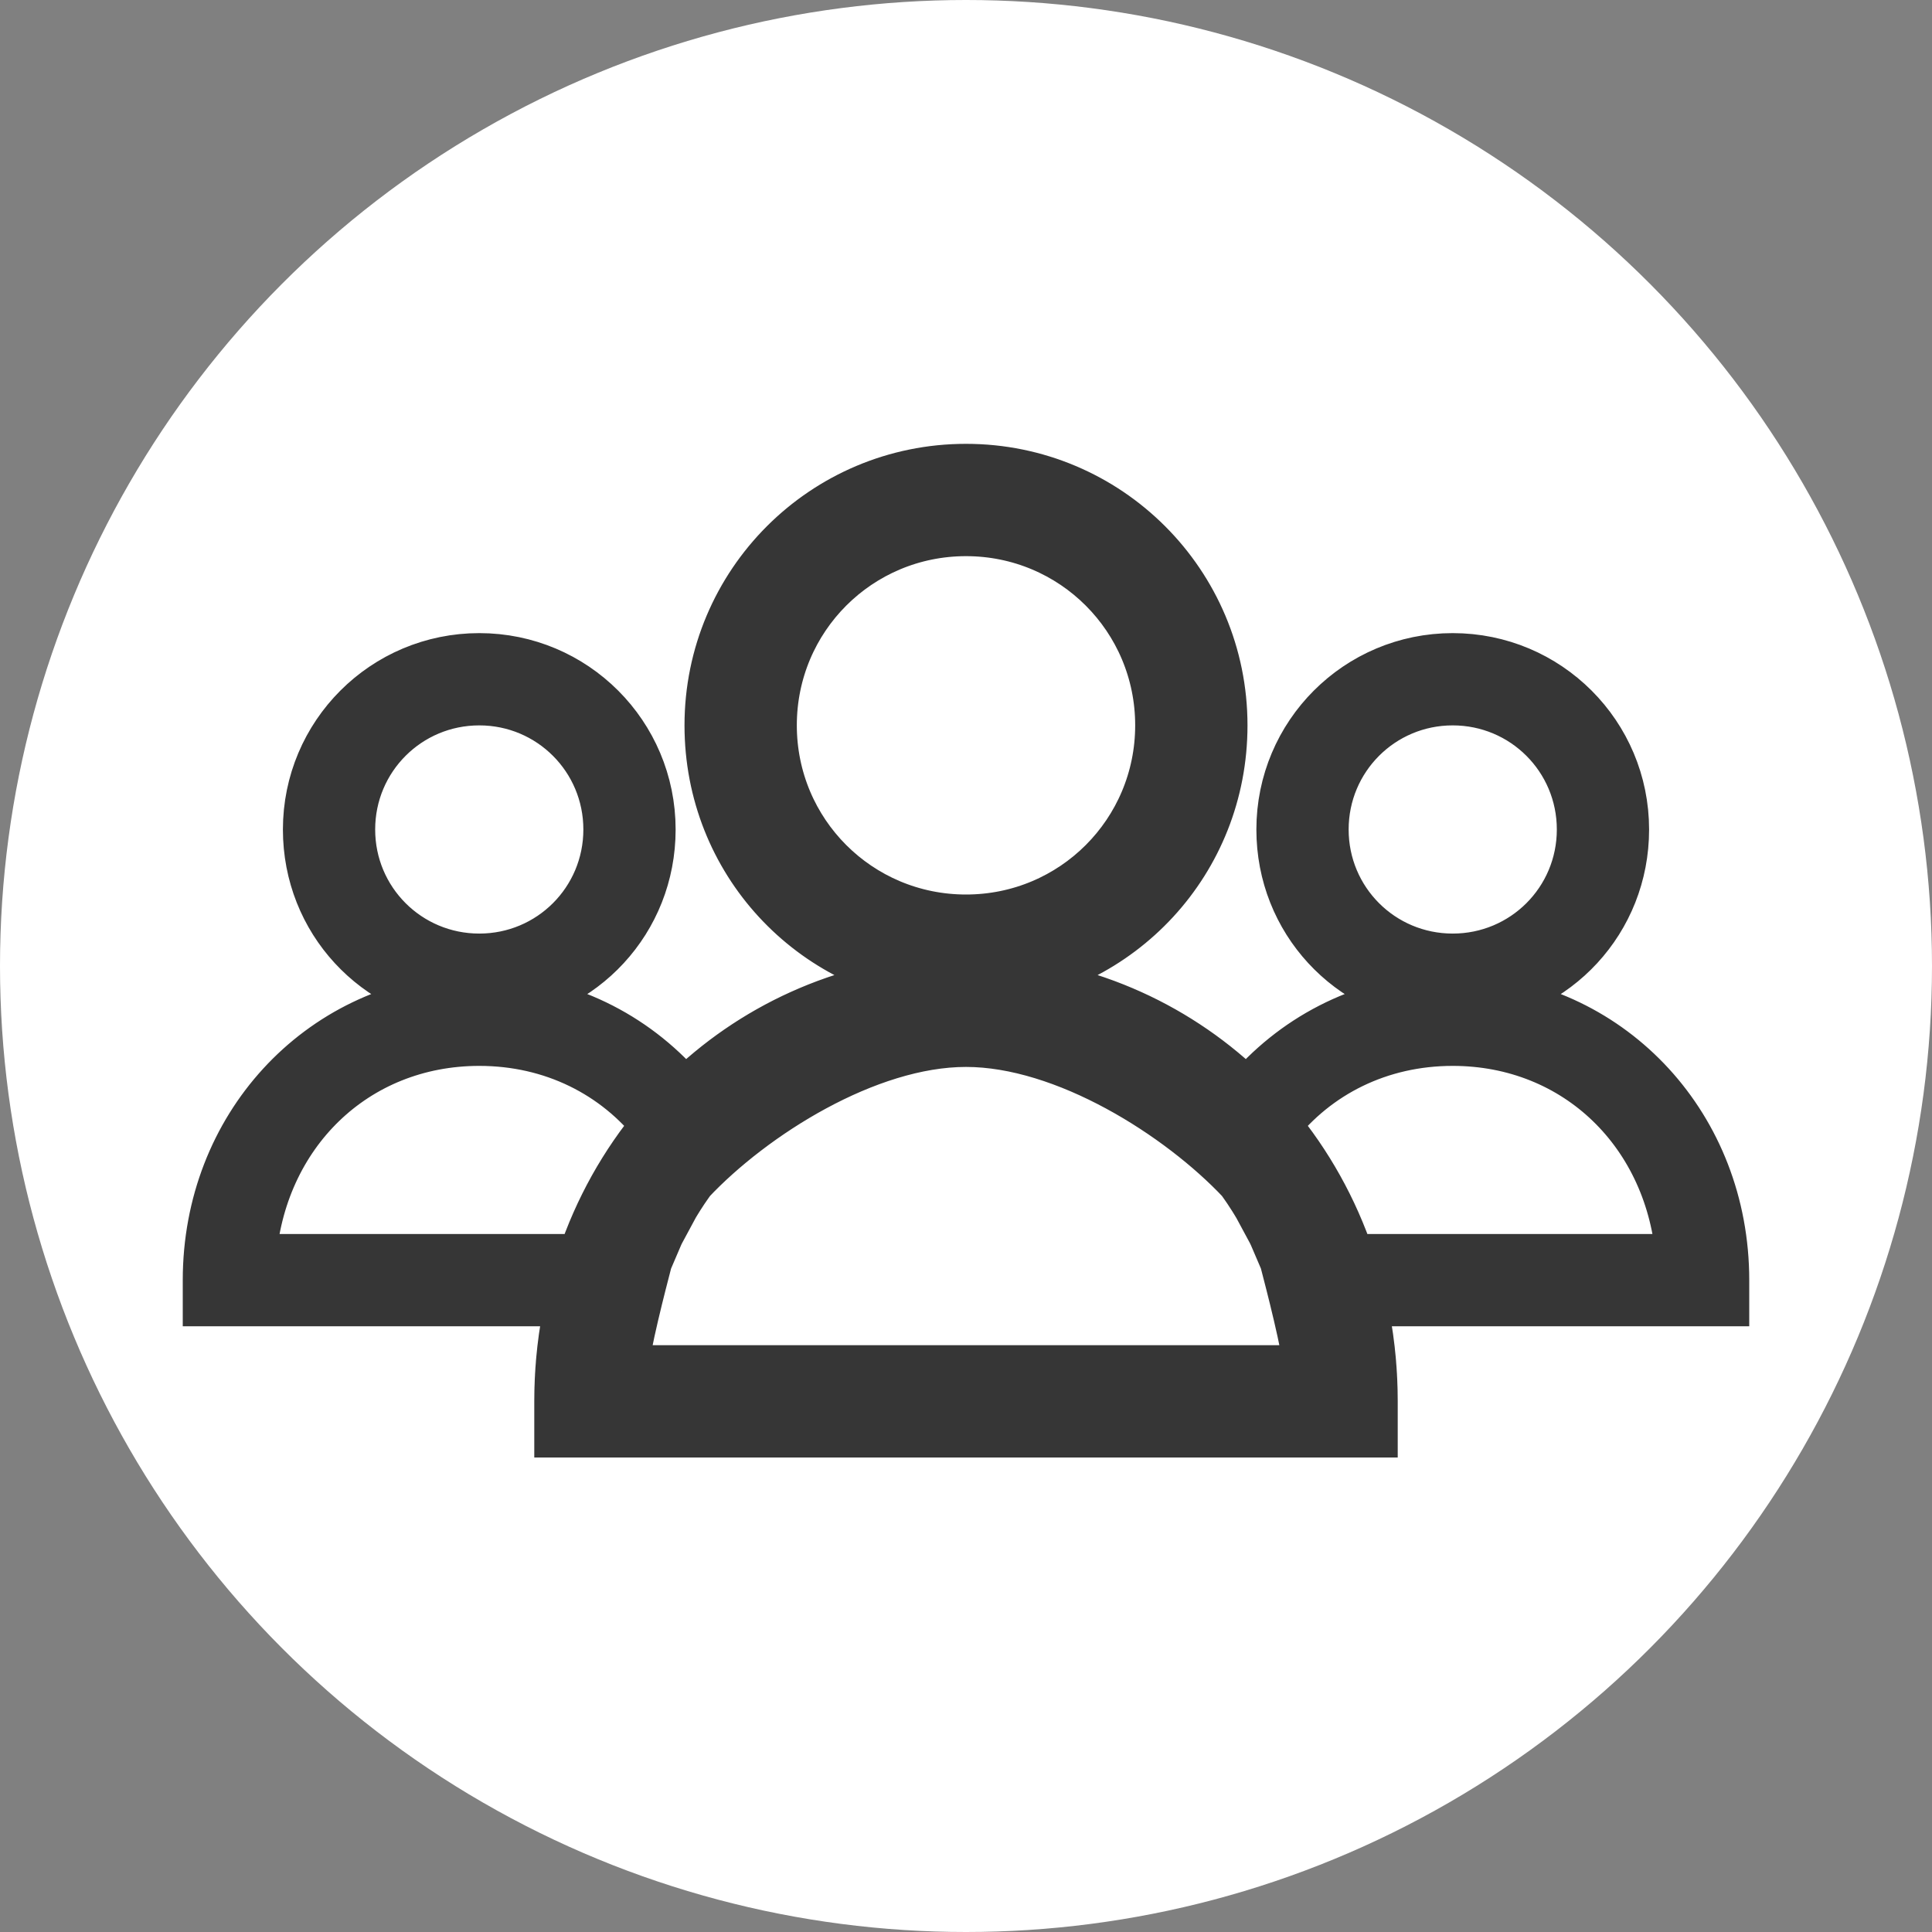 <svg width="37" height="37" viewBox="0 0 37 37" fill="none" xmlns="http://www.w3.org/2000/svg">
<rect x="0" y="0" width="37" height="37" fill="#808080" stroke="none"/>
<circle cx="18.5" cy="18.5" r="18.5" fill="white"/>
<path fill-rule="evenodd" clip-rule="evenodd" d="M23.391 13.891C23.391 16.48 21.434 18.552 18.931 18.782C20.867 18.903 22.596 19.715 23.888 20.991C24.774 19.927 26.064 19.238 27.534 19.146C25.865 18.993 24.561 17.612 24.561 15.886C24.561 14.083 26.018 12.625 27.821 12.625C29.624 12.625 31.082 14.083 31.082 15.886C31.082 17.612 29.778 18.993 28.109 19.146C30.871 19.319 33 21.601 33 24.517V24.9H26.051C26.193 25.518 26.268 26.167 26.268 26.837V27.413H10.732V26.837C10.732 22.464 13.926 19.041 18.069 18.782C15.566 18.552 13.609 16.48 13.609 13.891C13.609 11.187 15.796 9 18.5 9C21.204 9 23.391 11.187 23.391 13.891ZM25.835 24.133H32.214C32.041 21.697 30.219 19.913 27.821 19.913C26.406 19.913 25.191 20.535 24.398 21.546C25.022 22.296 25.513 23.169 25.835 24.133ZM23.79 22.586C23.323 21.546 24.107 22.127 24.107 23.068L24.398 23.608L24.623 24.133C24.736 24.568 25.055 25.791 25.088 26.262H11.912C12.171 22.608 14.904 19.933 18.5 19.933C20.41 19.933 22.608 21.331 23.79 22.586ZM18.5 10.151C16.429 10.151 14.76 11.819 14.76 13.891C14.76 15.962 16.429 17.631 18.5 17.631C20.571 17.631 22.24 15.962 22.24 13.891C22.24 11.819 20.571 10.151 18.5 10.151ZM27.821 13.392C26.441 13.392 25.328 14.505 25.328 15.886C25.328 17.267 26.441 18.379 27.821 18.379C29.202 18.379 30.315 17.267 30.315 15.886C30.315 14.505 29.202 13.392 27.821 13.392Z" fill="#363636"/>
<path fill-rule="evenodd" clip-rule="evenodd" d="M13.609 13.891C13.609 16.48 15.566 18.552 18.069 18.782C16.133 18.903 14.404 19.715 13.112 20.991C12.226 19.927 10.936 19.238 9.466 19.146C11.135 18.993 12.439 17.612 12.439 15.886C12.439 14.083 10.982 12.625 9.179 12.625C7.376 12.625 5.918 14.083 5.918 15.886C5.918 17.612 7.222 18.993 8.891 19.146C6.129 19.319 4 21.601 4 24.517V24.9H10.949C10.807 25.518 10.732 26.167 10.732 26.837V27.413H26.268V26.837C26.268 22.464 23.074 19.041 18.931 18.782C21.434 18.552 23.391 16.48 23.391 13.891C23.391 11.187 21.204 9 18.5 9C15.796 9 13.609 11.187 13.609 13.891ZM11.165 24.133H4.786C4.959 21.697 6.781 19.913 9.179 19.913C10.594 19.913 11.809 20.535 12.602 21.546C11.978 22.296 11.487 23.169 11.165 24.133ZM13.21 22.586C13.677 21.546 12.893 22.127 12.893 23.068L12.602 23.608L12.377 24.133C12.264 24.568 11.945 25.791 11.912 26.262H25.088C24.829 22.608 22.096 19.933 18.5 19.933C16.59 19.933 14.392 21.331 13.21 22.586ZM18.5 10.151C20.571 10.151 22.24 11.819 22.24 13.891C22.24 15.962 20.571 17.631 18.5 17.631C16.429 17.631 14.76 15.962 14.76 13.891C14.76 11.819 16.429 10.151 18.5 10.151ZM9.179 13.392C10.559 13.392 11.672 14.505 11.672 15.886C11.672 17.267 10.559 18.379 9.179 18.379C7.798 18.379 6.685 17.267 6.685 15.886C6.685 14.505 7.798 13.392 9.179 13.392Z" fill="#363636"/>
<path d="M18.931 18.782C21.434 18.552 23.391 16.48 23.391 13.891C23.391 11.187 21.204 9 18.5 9C15.796 9 13.609 11.187 13.609 13.891C13.609 16.48 15.566 18.552 18.069 18.782M18.931 18.782C20.867 18.903 22.596 19.715 23.888 20.991C24.774 19.927 26.064 19.238 27.534 19.146C25.865 18.993 24.561 17.612 24.561 15.886C24.561 14.083 26.018 12.625 27.821 12.625C29.624 12.625 31.082 14.083 31.082 15.886C31.082 17.612 29.778 18.993 28.109 19.146C30.871 19.319 33 21.601 33 24.517V24.9H26.051C26.193 25.518 26.268 26.167 26.268 26.837M18.931 18.782C23.074 19.041 26.268 22.464 26.268 26.837M26.268 26.837V27.413H10.732V26.837M10.732 26.837C10.732 22.464 13.926 19.041 18.069 18.782M10.732 26.837C10.732 26.167 10.807 25.518 10.949 24.9H4V24.517C4 21.601 6.129 19.319 8.891 19.146C7.222 18.993 5.918 17.612 5.918 15.886C5.918 14.083 7.376 12.625 9.179 12.625C10.982 12.625 12.439 14.083 12.439 15.886C12.439 17.612 11.135 18.993 9.466 19.146C10.936 19.238 12.226 19.927 13.112 20.991C14.404 19.715 16.133 18.903 18.069 18.782M23.79 22.586C24.128 23.054 24.409 23.573 24.623 24.133M23.79 22.586C23.323 21.546 24.107 22.127 24.107 23.068L24.398 23.608L24.623 24.133M23.79 22.586C22.608 21.331 20.41 19.933 18.5 19.933M24.623 24.133C24.736 24.568 25.055 25.791 25.088 26.262M25.088 26.262H11.912M25.088 26.262C24.829 22.608 22.096 19.933 18.5 19.933M11.912 26.262C12.171 22.608 14.904 19.933 18.5 19.933M11.912 26.262C11.945 25.791 12.264 24.568 12.377 24.133M18.5 19.933C16.59 19.933 14.392 21.331 13.21 22.586M13.21 22.586C12.871 23.054 12.591 23.573 12.377 24.133M13.21 22.586C13.677 21.546 12.893 22.127 12.893 23.068L12.602 23.608L12.377 24.133M32.214 24.133H25.835C25.513 23.169 25.022 22.296 24.398 21.546C25.191 20.535 26.406 19.913 27.821 19.913C30.219 19.913 32.041 21.697 32.214 24.133ZM14.76 13.891C14.76 11.819 16.429 10.151 18.5 10.151C20.571 10.151 22.24 11.819 22.24 13.891C22.24 15.962 20.571 17.631 18.5 17.631C16.429 17.631 14.76 15.962 14.76 13.891ZM25.328 15.886C25.328 14.505 26.441 13.392 27.821 13.392C29.202 13.392 30.315 14.505 30.315 15.886C30.315 17.267 29.202 18.379 27.821 18.379C26.441 18.379 25.328 17.267 25.328 15.886ZM4.786 24.133H11.165C11.487 23.169 11.978 22.296 12.602 21.546C11.809 20.535 10.594 19.913 9.179 19.913C6.781 19.913 4.959 21.697 4.786 24.133ZM11.672 15.886C11.672 14.505 10.559 13.392 9.179 13.392C7.798 13.392 6.685 14.505 6.685 15.886C6.685 17.267 7.798 18.379 9.179 18.379C10.559 18.379 11.672 17.267 11.672 15.886Z" stroke="#363636" stroke-miterlimit="10"/>
</svg>
